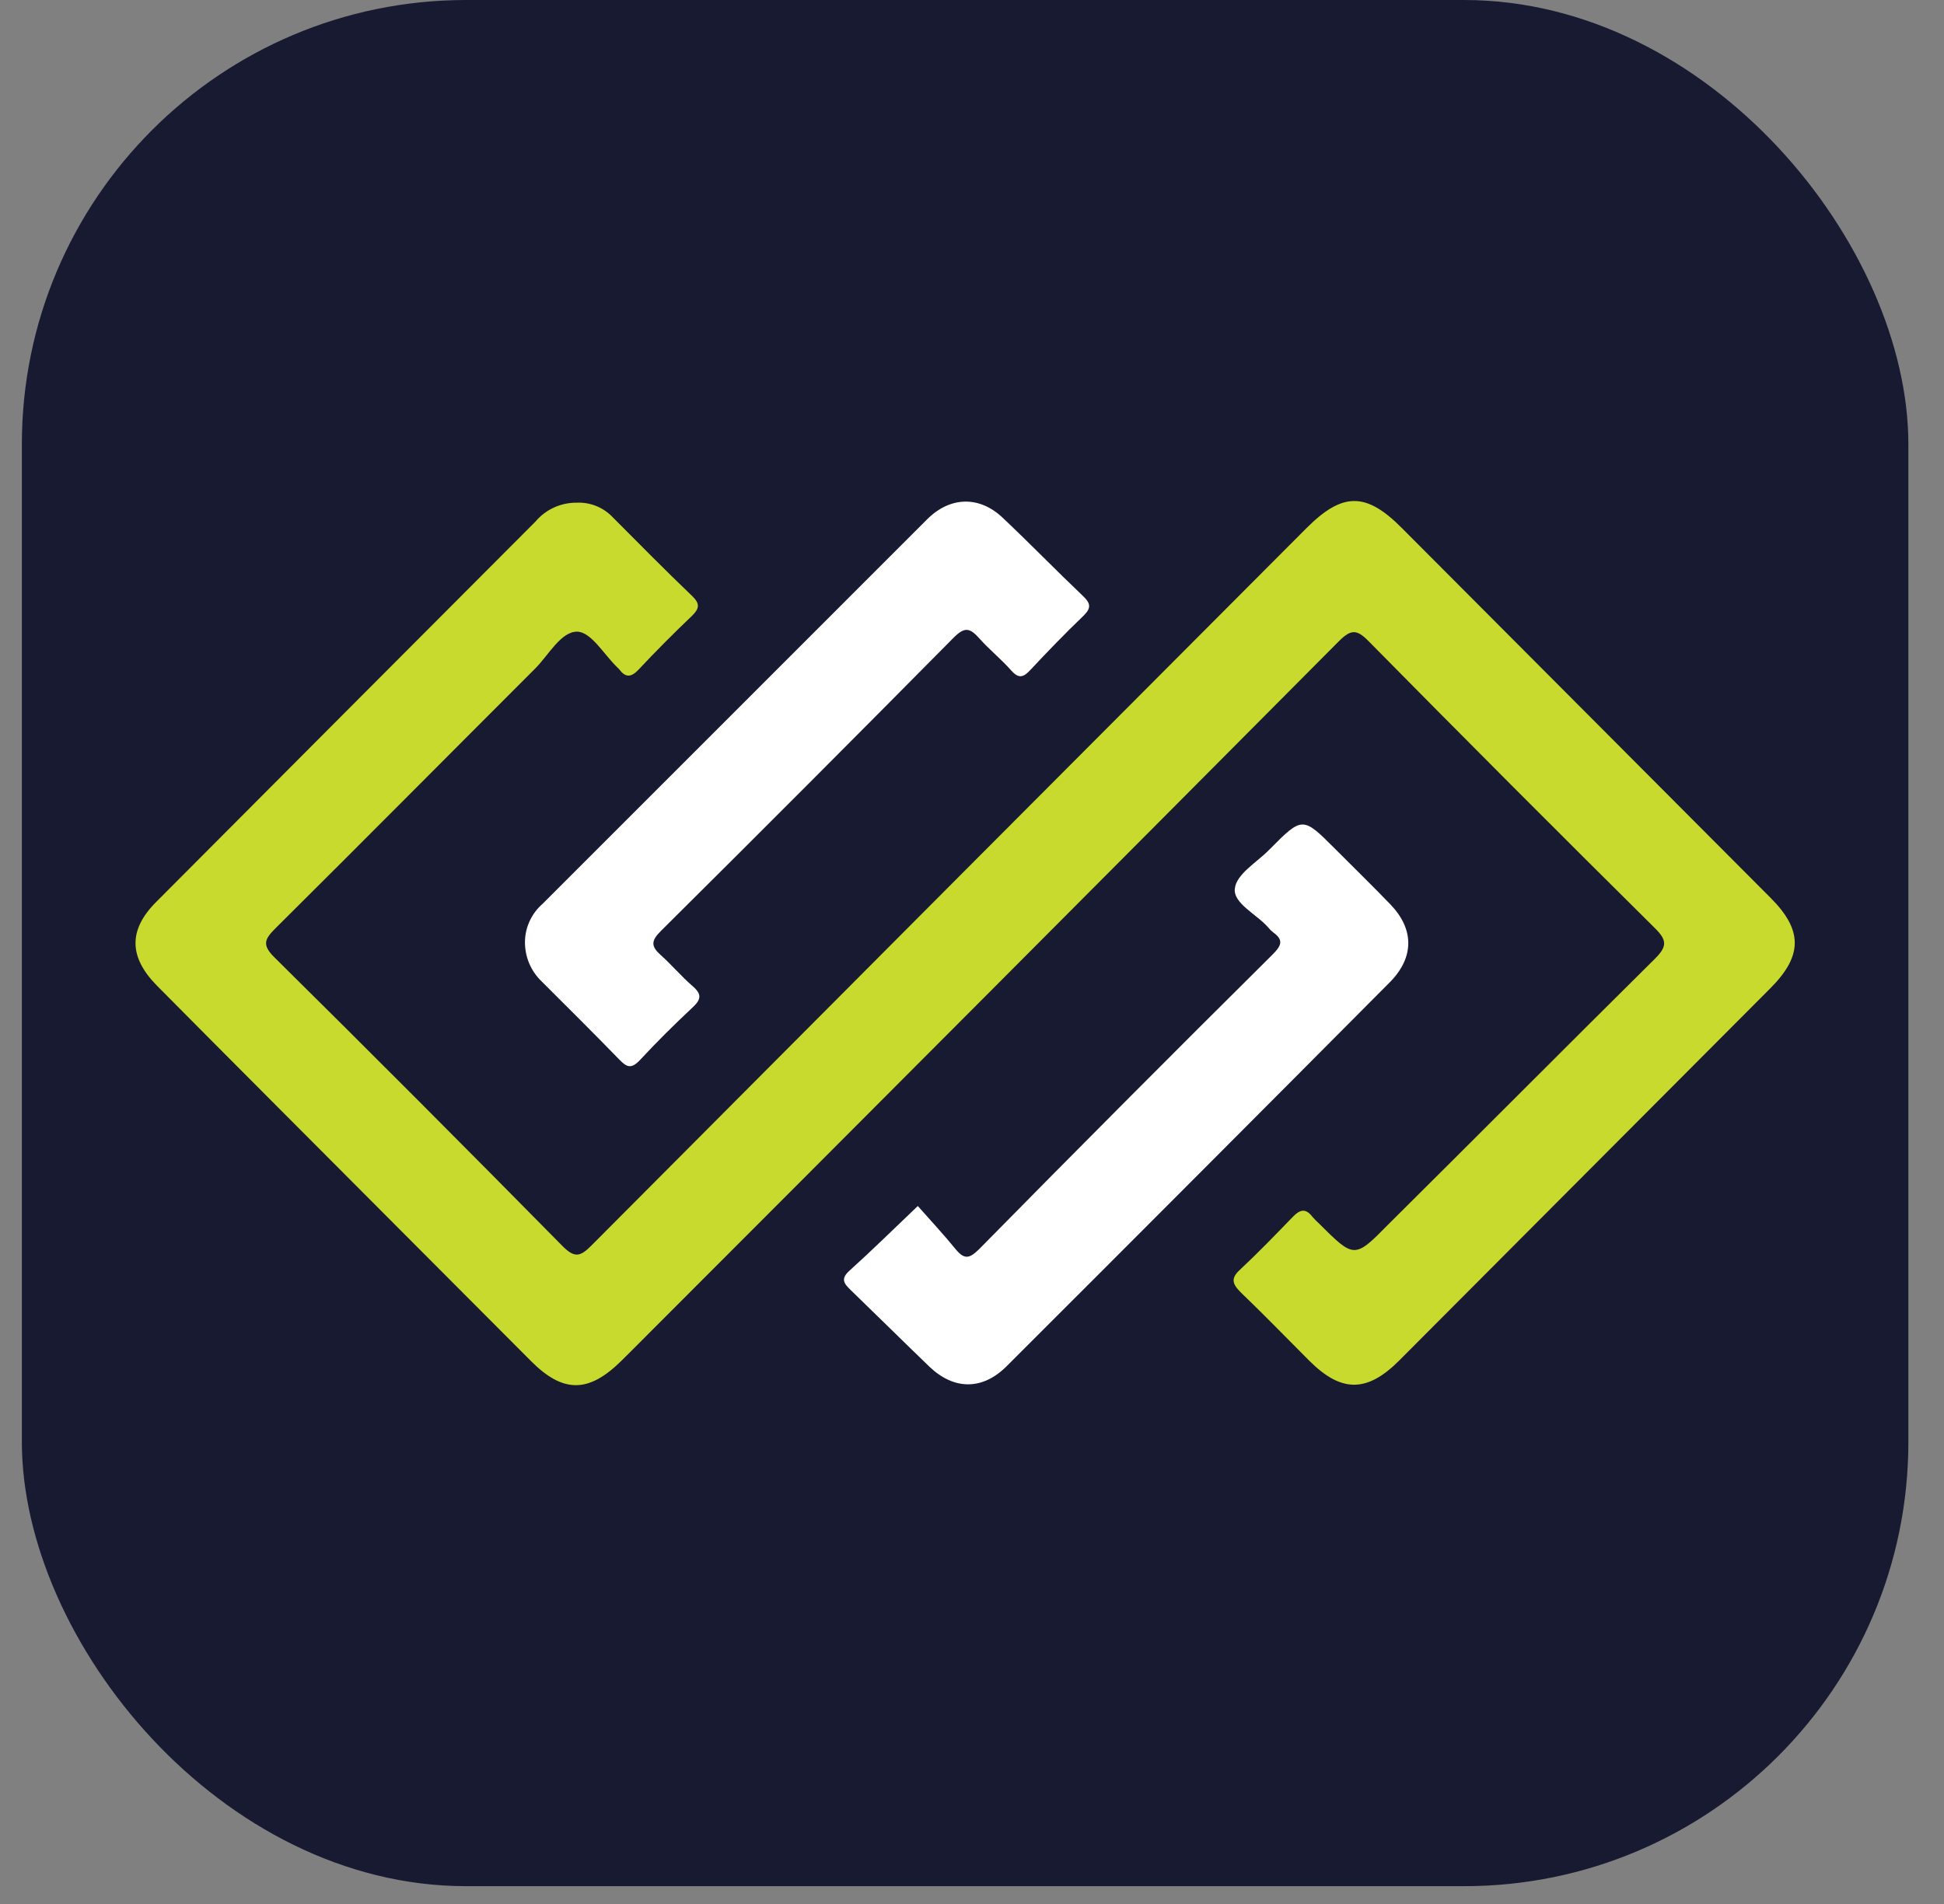 <svg width="49" height="48" viewBox="0 0 49 48" fill="none" xmlns="http://www.w3.org/2000/svg">
<rect x="0" y="0" width="49" height="48" fill="#808080" stroke="none"/>
<rect x="0.551" width="47.551" height="47.551" rx="11.2" fill="#181A32"/>
<path d="M14.535 12.673C14.705 12.665 14.874 12.694 15.032 12.758C15.189 12.822 15.331 12.919 15.447 13.043C16.108 13.705 16.77 14.379 17.448 15.027C17.651 15.223 17.625 15.342 17.448 15.52C16.985 15.961 16.532 16.415 16.095 16.882C15.901 17.087 15.762 17.081 15.604 16.869C15.592 16.855 15.579 16.841 15.564 16.829C15.225 16.505 14.903 15.93 14.546 15.924C14.136 15.924 13.83 16.514 13.486 16.858C11.305 19.037 9.132 21.23 6.943 23.403C6.664 23.68 6.602 23.824 6.921 24.139C9.356 26.548 11.774 28.972 14.176 31.411C14.487 31.726 14.63 31.68 14.914 31.393C20.91 25.37 26.912 19.347 32.922 13.323C33.841 12.4 34.434 12.4 35.346 13.323C38.442 16.426 41.536 19.53 44.63 22.636C45.441 23.449 45.441 24.09 44.63 24.908C41.51 28.039 38.389 31.169 35.267 34.3C34.456 35.113 33.806 35.111 32.997 34.3C32.424 33.727 31.862 33.145 31.279 32.586C31.058 32.365 31.014 32.228 31.263 32.002C31.717 31.578 32.145 31.133 32.585 30.679C32.773 30.483 32.916 30.459 33.083 30.679C33.133 30.736 33.186 30.79 33.242 30.84C34.139 31.735 34.139 31.735 35.005 30.856C37.237 28.641 39.463 26.4 41.708 24.176C42.017 23.87 42.032 23.709 41.708 23.394C39.289 20.997 36.884 18.586 34.494 16.162C34.196 15.86 34.053 15.864 33.751 16.162C27.81 22.138 21.86 28.107 15.901 34.069L15.663 34.306C14.839 35.12 14.198 35.126 13.391 34.32L6.822 27.731C5.866 26.77 4.91 25.814 3.958 24.851C3.246 24.13 3.233 23.445 3.933 22.742C7.12 19.542 10.308 16.345 13.497 13.149C13.624 12.998 13.783 12.877 13.963 12.795C14.142 12.713 14.338 12.671 14.535 12.673Z" fill="#C8DA2E"/>
<path d="M23.134 30.404C23.431 30.741 23.777 31.111 24.099 31.506C24.319 31.768 24.447 31.713 24.665 31.506C27.123 29.008 29.592 26.529 32.072 24.068C32.292 23.848 32.371 23.703 32.087 23.502C32.043 23.468 32.003 23.427 31.968 23.383C31.677 23.048 31.087 22.779 31.124 22.407C31.162 22.034 31.675 21.746 31.99 21.424C32.83 20.576 32.832 20.578 33.656 21.404C34.121 21.869 34.593 22.33 35.049 22.803C35.644 23.423 35.648 24.126 35.049 24.745C31.829 27.984 28.604 31.216 25.375 34.441C24.767 35.049 24.053 35.049 23.431 34.459C22.77 33.822 22.109 33.167 21.448 32.528C21.28 32.365 21.177 32.248 21.406 32.039C21.961 31.539 22.497 31.012 23.134 30.404Z" fill="white"/>
<path d="M13.233 23.711C13.239 23.536 13.282 23.363 13.358 23.204C13.434 23.045 13.541 22.904 13.674 22.788C16.905 19.556 20.137 16.324 23.369 13.092C23.953 12.508 24.692 12.499 25.276 13.055C25.959 13.7 26.616 14.377 27.297 15.025C27.482 15.201 27.517 15.32 27.316 15.518C26.856 15.959 26.411 16.419 25.974 16.887C25.8 17.074 25.681 17.12 25.489 16.904C25.243 16.622 24.943 16.384 24.694 16.104C24.445 15.825 24.317 15.794 24.033 16.08C21.587 18.554 19.129 21.017 16.659 23.469C16.404 23.722 16.408 23.859 16.659 24.082C16.911 24.304 17.182 24.624 17.466 24.868C17.702 25.073 17.664 25.206 17.453 25.402C16.999 25.827 16.558 26.263 16.131 26.724C15.91 26.957 15.798 26.907 15.606 26.708C14.965 26.047 14.31 25.399 13.658 24.747C13.518 24.614 13.407 24.453 13.334 24.275C13.261 24.096 13.226 23.904 13.233 23.711Z" fill="white"/>
</svg>
